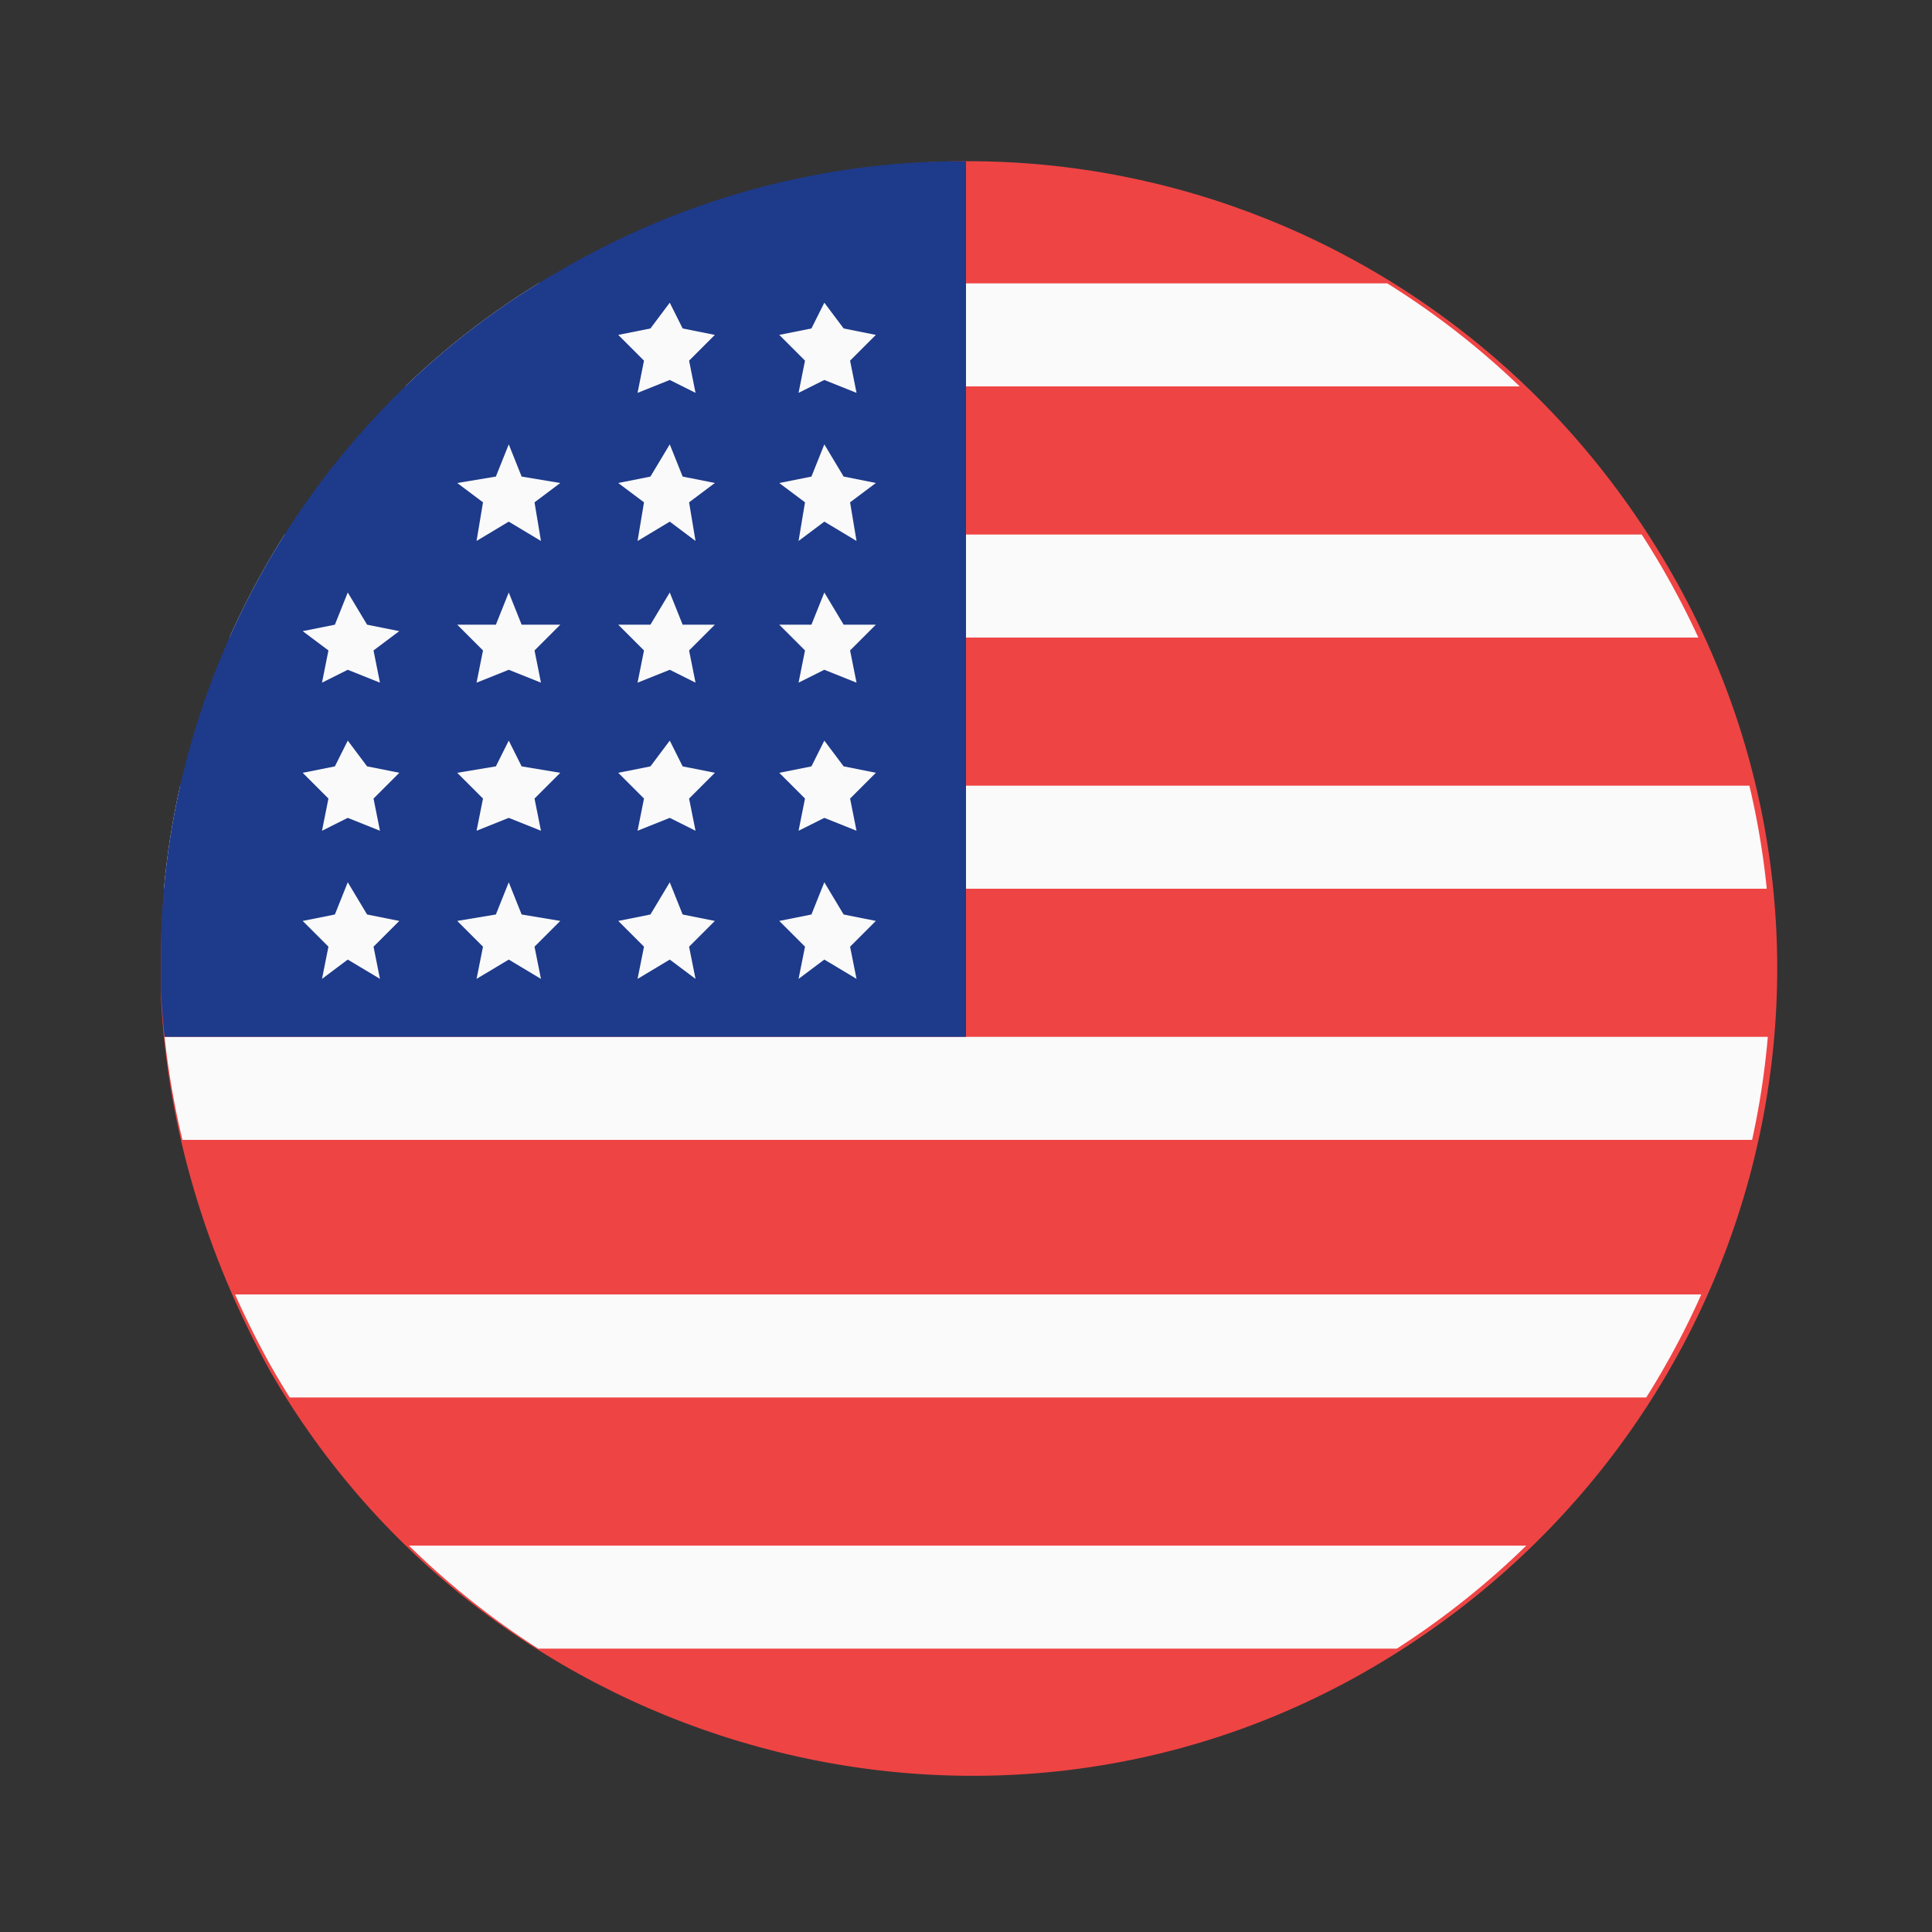 <svg xmlns="http://www.w3.org/2000/svg" xmlns:xlink="http://www.w3.org/1999/xlink" class="pointer-events-none" width="30" height="30" viewBox="0 0 30 30">
  <rect x="0" y="0" width="30" height="30" fill="#333333" stroke="none"/>
  <style>
    .st3 {
      fill: #fafafa
    }
  </style>
  <path fill="none" d="M0 0h30v30H0V0z" />
  <path fill="#ef4444"
    d="M8.8 4.2c6-3.5 13.6-1.4 17.1 4.6s1.4 13.6-4.6 17.1-13.7 1.3-17.1-4.6c-1-1.8-1.6-3.8-1.7-5.8v-.8C2.6 10.3 5 6.3 8.8 4.2z" />
  <defs>
    <path id="SVGID_1_"
      d="M8.7 4.2c6-3.5 13.6-1.4 17.1 4.6s1.4 13.6-4.6 17.1-13.6 1.3-17-4.7c-1-1.8-1.6-3.8-1.7-5.8v-.8C2.6 10.3 5 6.3 8.7 4.2z" />
  </defs>
  <clipPath id="SVGID_00000107562728698547444740000002018323434304288406_">
    <use xlink:href="#SVGID_1_" overflow="visible" />
  </clipPath>
  <g clip-path="url(#SVGID_00000107562728698547444740000002018323434304288406_)">
    <path
      d="M-2.4 4.4h34.9V6H-2.4zM-2.4 8.3h34.9v1.6H-2.4zM-2.4 12.2h34.9v1.6H-2.4zM-2.4 16.1h34.9v1.6H-2.4zM-2.4 20.1h34.9v1.6H-2.4zM-2.4 24h34.9v1.6H-2.4z"
      class="st3" />
  </g>
  <defs>
    <path id="SVGID_00000036242657827200396100000016714255590971786171_"
      d="M8.7 4.2c6-3.5 13.6-1.4 17.1 4.6s1.4 13.6-4.6 17.1-13.6 1.3-17-4.7c-1-1.8-1.6-3.8-1.7-5.8v-.8C2.6 10.3 5 6.3 8.7 4.2z" />
  </defs>
  <clipPath id="SVGID_00000149377041489421619700000005079631619363811503_">
    <use xlink:href="#SVGID_00000036242657827200396100000016714255590971786171_" overflow="visible" />
  </clipPath>
  <path fill="#1e3a8a" d="M-1.2 2.5H15v13.6H-1.2z"
    clip-path="url(#SVGID_00000149377041489421619700000005079631619363811503_)" />
  <path
    d="m12.8 14.9-.4.3.1-.5-.4-.4.5-.1.2-.5.3.5.5.1-.4.4.1.5zM10.4 14.9l-.5.3.1-.5-.4-.4.5-.1.3-.5.2.5.5.1-.4.4.1.5zM7.9 14.9l-.5.3.1-.5-.4-.4.6-.1.2-.5.2.5.6.1-.4.4.1.5zM5.4 14.9l-.4.3.1-.5-.4-.4.5-.1.2-.5.3.5.5.1-.4.4.1.5zM12.8 12.7l-.4.2.1-.5-.4-.4.5-.1.2-.4.3.4.5.1-.4.4.1.5zM10.4 12.7l-.5.2.1-.5-.4-.4.5-.1.3-.4.2.4.5.1-.4.4.1.5zM7.9 12.7l-.5.2.1-.5-.4-.4.6-.1.2-.4.2.4.6.1-.4.4.1.5zM5.4 12.7l-.4.2.1-.5-.4-.4.5-.1.2-.4.3.4.5.1-.4.4.1.5zM12.8 10.4l-.4.2.1-.5-.4-.4h.5l.2-.5.3.5h.5l-.4.4.1.5zM10.4 10.4l-.5.2.1-.5-.4-.4h.5l.3-.5.2.5h.5l-.4.4.1.5zM7.9 10.4l-.5.2.1-.5-.4-.4h.6l.2-.5.2.5h.6l-.4.4.1.5zM5.4 10.4l-.4.2.1-.5-.4-.3.5-.1.2-.5.3.5.5.1-.4.3.1.5zM12.8 8.1l-.4.3.1-.6-.4-.3.5-.1.2-.5.3.5.5.1-.4.3.1.6zM10.4 8.1l-.5.3.1-.6-.4-.3.5-.1.3-.5.2.5.5.1-.4.3.1.6zM7.9 8.1l-.5.3.1-.6-.4-.3.6-.1.2-.5.2.5.6.1-.4.3.1.6zM12.8 5.9l-.4.2.1-.5-.4-.4.5-.1.2-.4.3.4.5.1-.4.4.1.5zM10.4 5.9l-.5.2.1-.5-.4-.4.5-.1.3-.4.2.4.5.1-.4.4.1.5z"
    class="st3" />
</svg>